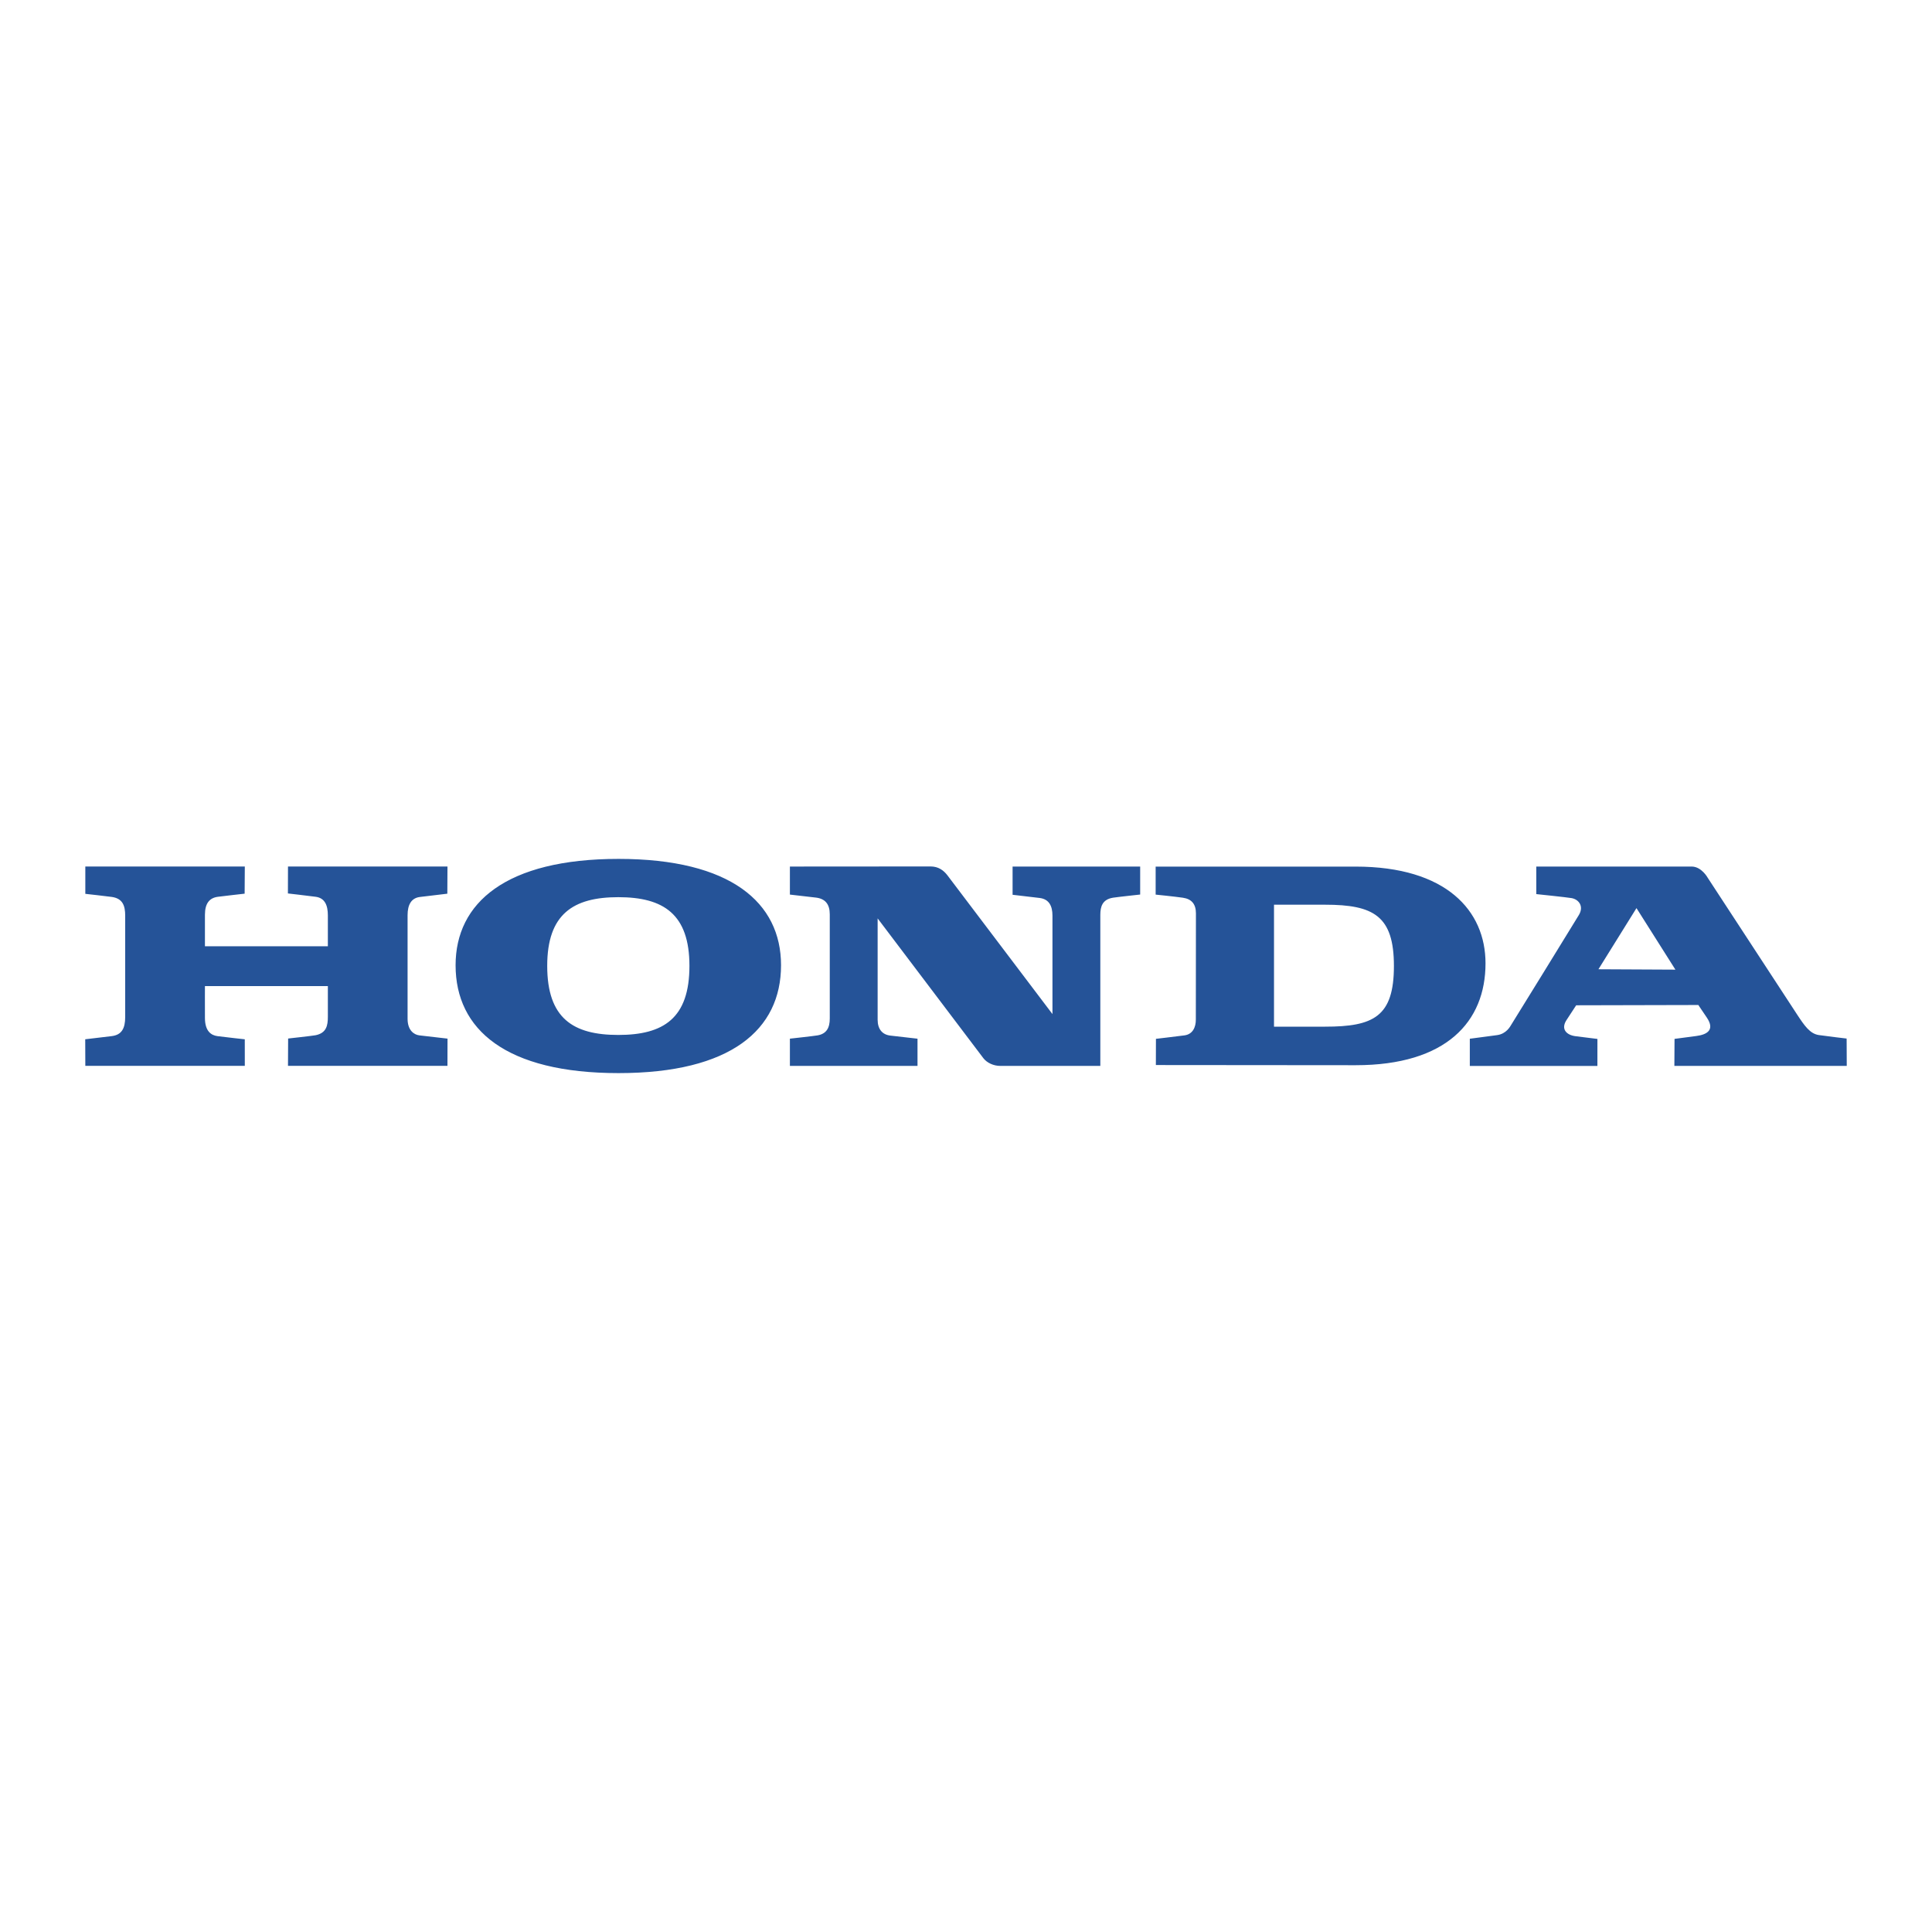 <svg width="80" height="80" viewBox="0 0 80 80" fill="none" xmlns="http://www.w3.org/2000/svg">
<path fill-rule="evenodd" clip-rule="evenodd" d="M25.612 44.435C20.951 44.435 18.865 42.635 18.865 39.968C18.865 37.383 20.951 35.565 25.612 35.565C30.255 35.565 32.341 37.374 32.341 39.968C32.341 42.635 30.264 44.435 25.612 44.435ZM56.132 44.108L47.862 44.101L47.865 43.016C47.865 43.016 48.703 42.918 49.044 42.873C49.385 42.828 49.519 42.538 49.517 42.217C49.516 41.896 49.521 38.194 49.521 37.819C49.52 37.443 49.349 37.226 48.981 37.173C48.613 37.12 47.853 37.044 47.853 37.044V35.884H56.132C59.888 35.884 61.512 37.711 61.512 39.89C61.512 42.308 59.888 44.108 56.132 44.108ZM32.708 44.137V43.009C32.708 43.009 33.697 42.9 33.852 42.873C34.225 42.808 34.36 42.559 34.359 42.171V37.863C34.359 37.443 34.175 37.21 33.774 37.166C33.645 37.152 32.708 37.043 32.708 37.043V35.882C32.708 35.882 38.449 35.878 38.537 35.878C38.849 35.88 39.063 36.029 39.227 36.24C39.26 36.282 43.58 41.991 43.58 41.991C43.58 41.991 43.582 38.299 43.58 37.91C43.579 37.521 43.443 37.231 43.048 37.183C42.924 37.167 41.929 37.051 41.929 37.051V35.882H47.212V37.041C47.212 37.041 46.286 37.141 46.093 37.171C45.639 37.242 45.564 37.549 45.562 37.876C45.56 38.204 45.562 44.137 45.562 44.137L41.419 44.137C41.144 44.137 40.871 44.012 40.722 43.821C40.624 43.695 36.341 38.029 36.341 38.029C36.341 38.029 36.339 41.85 36.341 42.228C36.343 42.607 36.527 42.84 36.863 42.881C37.199 42.921 37.992 43.01 37.992 43.01V44.137L32.708 44.137ZM3.533 44.135L3.529 43.034C3.529 43.034 4.205 42.955 4.623 42.904C5.041 42.852 5.183 42.583 5.184 42.112V37.922C5.185 37.502 5.08 37.208 4.636 37.141C4.481 37.117 3.533 37.012 3.533 37.012L3.533 35.88H10.137L10.13 37.005C10.13 37.005 9.146 37.116 9.015 37.135C8.678 37.182 8.488 37.401 8.486 37.873V39.182H13.576V37.902C13.576 37.493 13.455 37.185 13.072 37.134C12.689 37.083 11.922 36.996 11.922 36.996L11.925 35.88H18.529L18.523 37.006C18.523 37.006 17.734 37.099 17.386 37.142C17.038 37.185 16.877 37.454 16.877 37.896C16.878 37.973 16.875 41.719 16.877 42.193C16.88 42.667 17.144 42.844 17.361 42.872C17.579 42.9 18.531 43.007 18.531 43.007L18.528 44.135H11.925L11.931 43.003C11.931 43.003 12.937 42.892 13.065 42.867C13.515 42.776 13.578 42.469 13.576 42.094C13.575 41.719 13.576 40.833 13.576 40.833H8.486C8.486 40.833 8.482 41.599 8.486 42.155C8.489 42.711 8.751 42.869 9.004 42.904C9.323 42.946 10.136 43.035 10.136 43.035L10.137 44.135H3.533ZM57.719 40C57.719 37.924 56.879 37.462 54.867 37.462H52.754V42.512H54.867C56.879 42.513 57.719 42.096 57.719 40ZM28.548 39.995C28.548 37.854 27.477 37.15 25.603 37.15C23.73 37.15 22.659 37.854 22.659 39.995C22.659 42.165 23.73 42.855 25.603 42.855C27.477 42.855 28.548 42.165 28.548 39.995ZM66.145 44.139H60.862V43.012C60.862 43.012 61.591 42.914 61.985 42.863C62.379 42.812 62.536 42.498 62.581 42.427C62.626 42.357 65.158 38.256 65.378 37.888C65.598 37.521 65.366 37.24 65.077 37.189C64.875 37.153 63.615 37.023 63.615 37.023L63.614 35.882H70.061C70.465 35.893 70.713 36.347 70.713 36.347L74.417 42.013C74.717 42.469 74.945 42.804 75.311 42.859C75.678 42.912 76.465 43.004 76.465 43.004L76.47 44.137H69.332L69.339 43.018C69.339 43.018 69.809 42.955 70.239 42.899C70.669 42.843 71.03 42.657 70.674 42.133C70.317 41.61 70.326 41.615 70.326 41.615L65.266 41.627C65.266 41.627 65.109 41.863 64.863 42.243C64.618 42.623 64.877 42.862 65.24 42.907L66.146 43.02L66.145 44.139ZM66.188 40.135L69.375 40.151L67.763 37.603L66.188 40.135Z" fill="#255398"/>
</svg>
